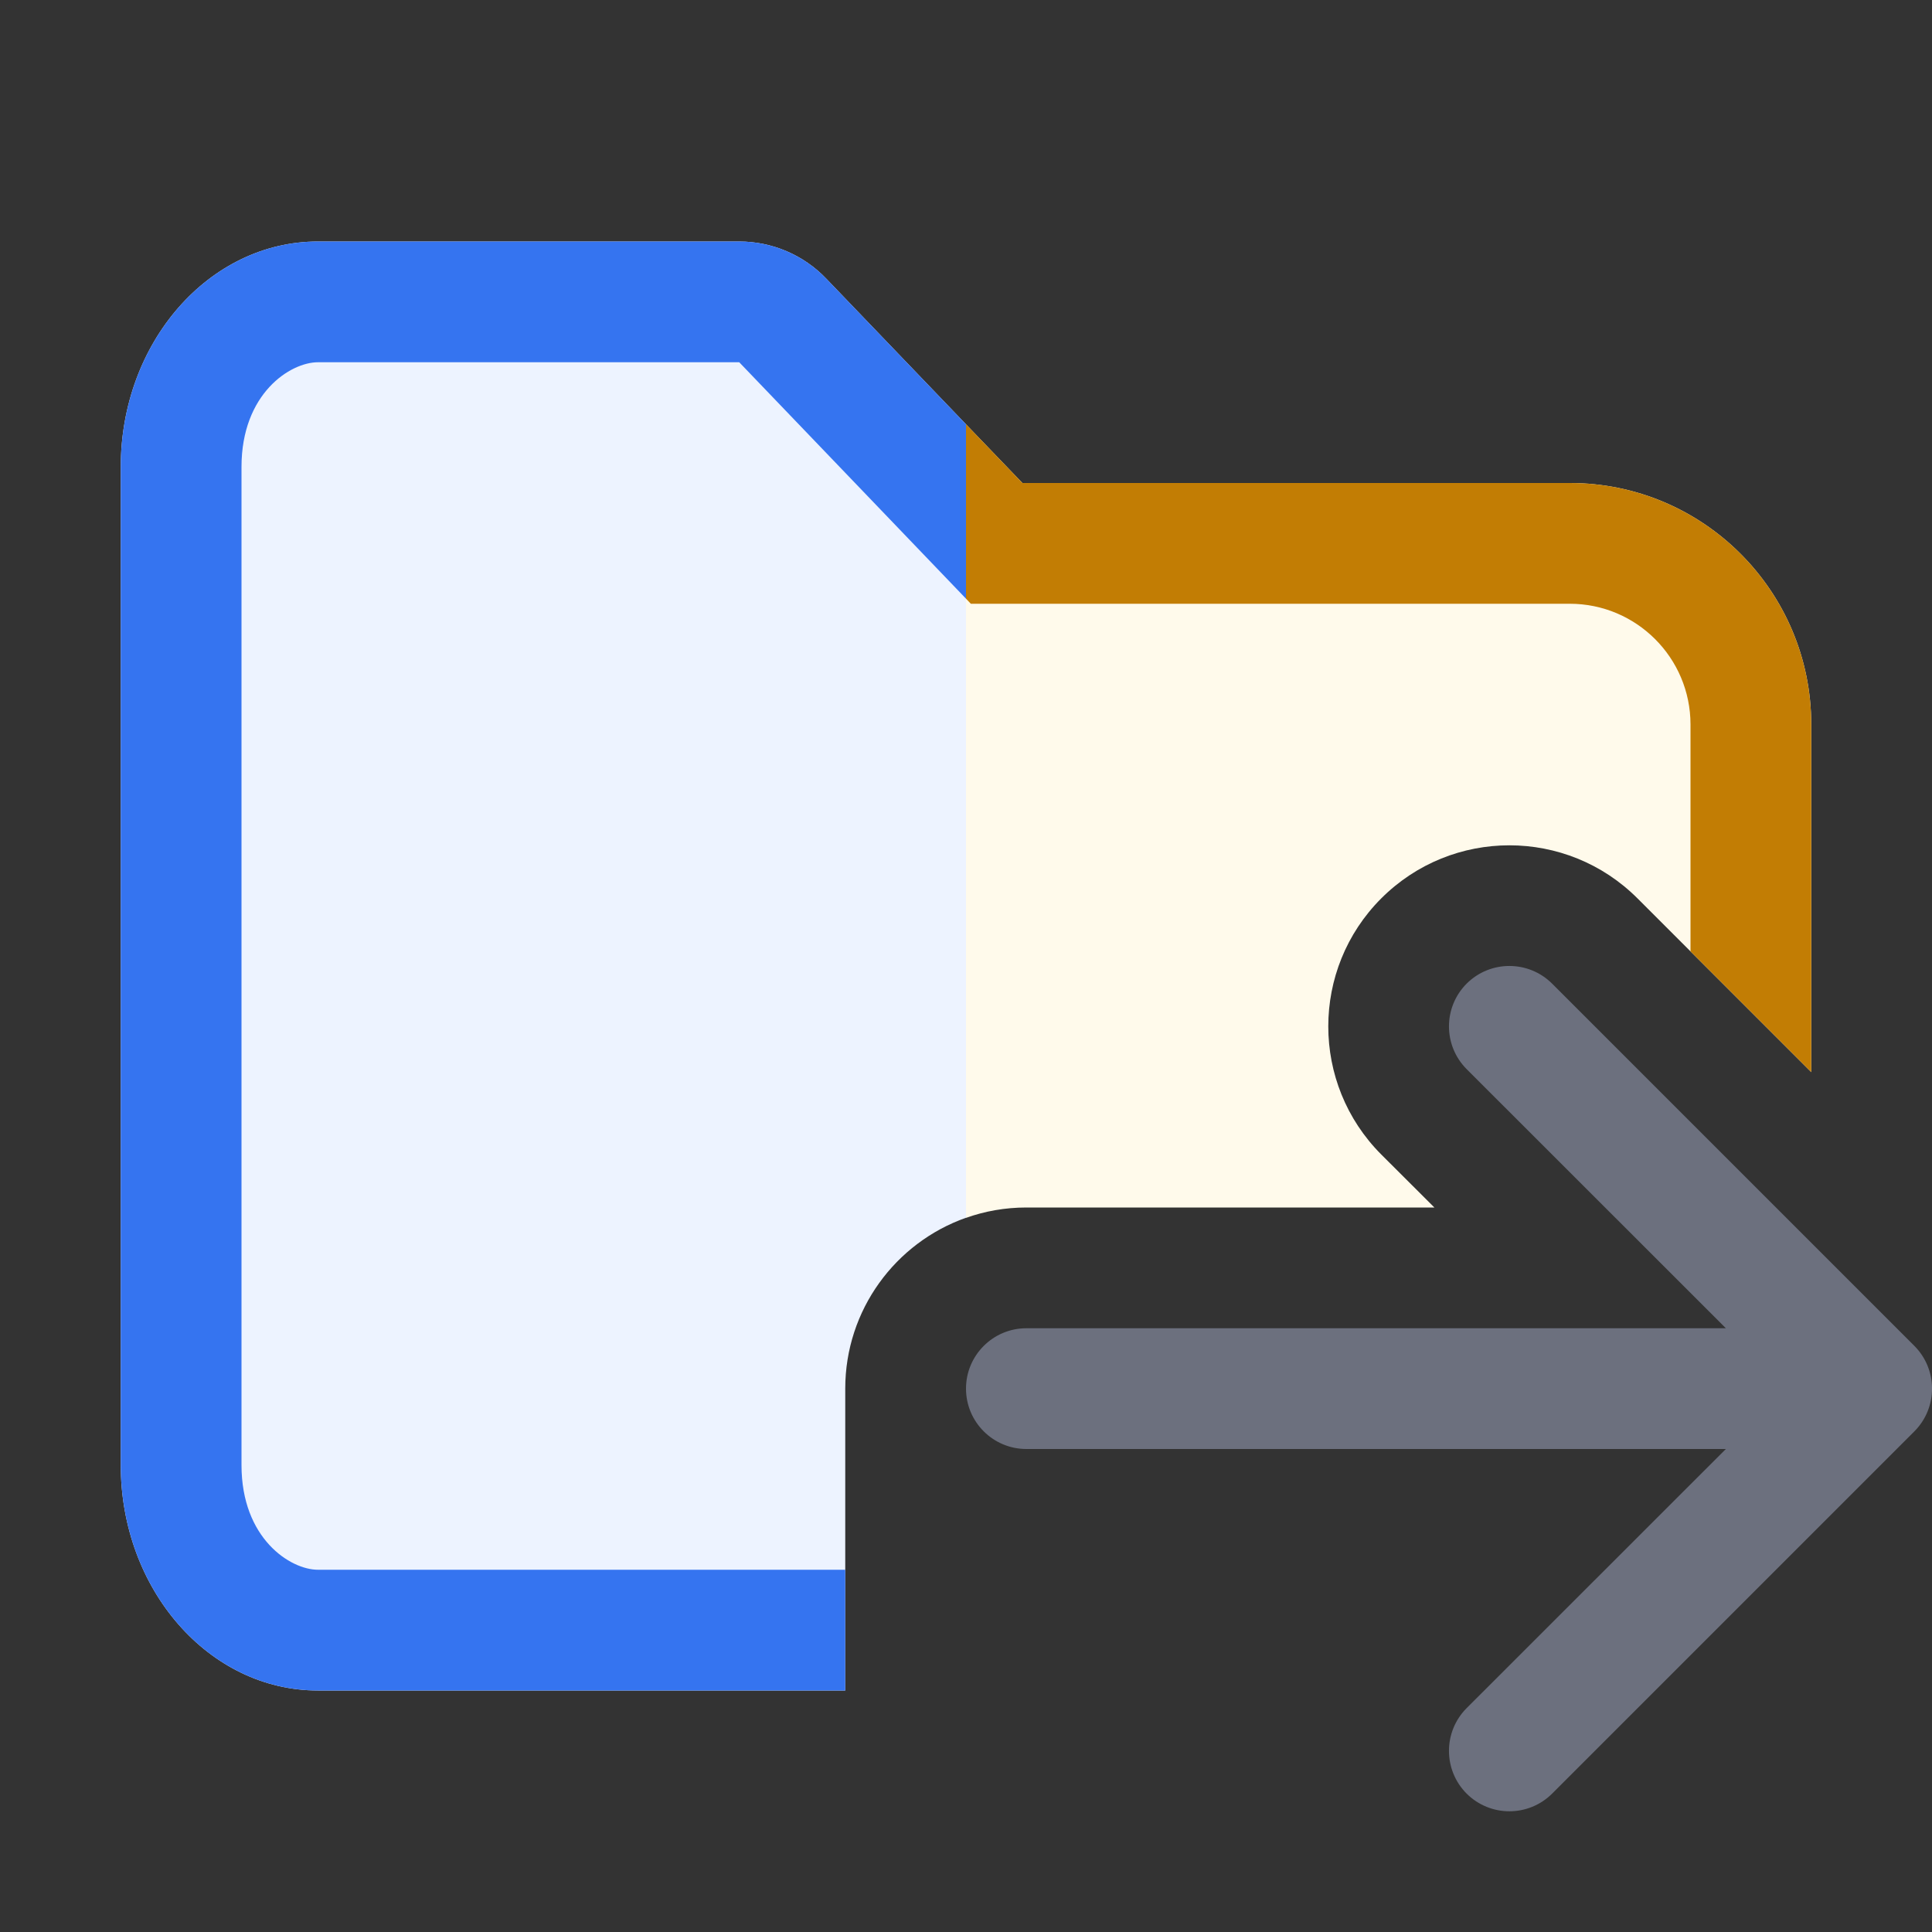 <svg width="16" height="16" viewBox="0 0 16 16" fill="none" xmlns="http://www.w3.org/2000/svg">
<rect x="0" y="0" width="16" height="16" fill="#333333" stroke="none"/>
<path d="M1 3.867C1 2.836 1.731 2 2.633 2H6.122C6.394 2 6.655 2.111 6.843 2.308L8 3.514V10.085C7.417 10.291 7 10.847 7 11.5C7 11.5 7 11.5 7 11.5V14H2.633C1.731 14 1 13.164 1 12.133V3.867Z" fill="#EDF3FF"/>
<path d="M8 4.958L6.122 3L2.633 3C2.405 3 2 3.258 2 3.867V12.133C2 12.742 2.405 13 2.633 13H7V14H2.633C1.731 14 1 13.164 1 12.133V3.867C1 2.836 1.731 2 2.633 2H6.122C6.394 2 6.655 2.111 6.843 2.308L8 3.514V4.958Z" fill="#3574F0"/>
<path d="M8 10.086C8.156 10.03 8.325 10 8.5 10H11.879L11.439 9.561C10.854 8.975 10.854 8.025 11.439 7.44C12.025 6.854 12.975 6.854 13.561 7.44L15 8.879V6C15 4.896 14.105 4 13 4H8.467L8 3.514V10.086Z" fill="#FFFAEB"/>
<path d="M15 8.879V6C15 4.896 14.105 4 13 4H8.467L8 3.514V4.958L8.04 5H13C13.552 5 14 5.448 14 6V7.879L15 8.879Z" fill="#C27D04"/>
<path fill-rule="evenodd" clip-rule="evenodd" d="M12.146 8.146C12.342 7.951 12.658 7.951 12.854 8.146L15.854 11.146C16.049 11.342 16.049 11.658 15.854 11.854L12.854 14.854C12.658 15.049 12.342 15.049 12.146 14.854C11.951 14.658 11.951 14.342 12.146 14.146L14.293 12H8.5C8.224 12 8 11.776 8 11.5C8 11.224 8.224 11 8.5 11H14.293L12.146 8.854C11.951 8.658 11.951 8.342 12.146 8.146Z" fill="#6C707E"/>
</svg>
